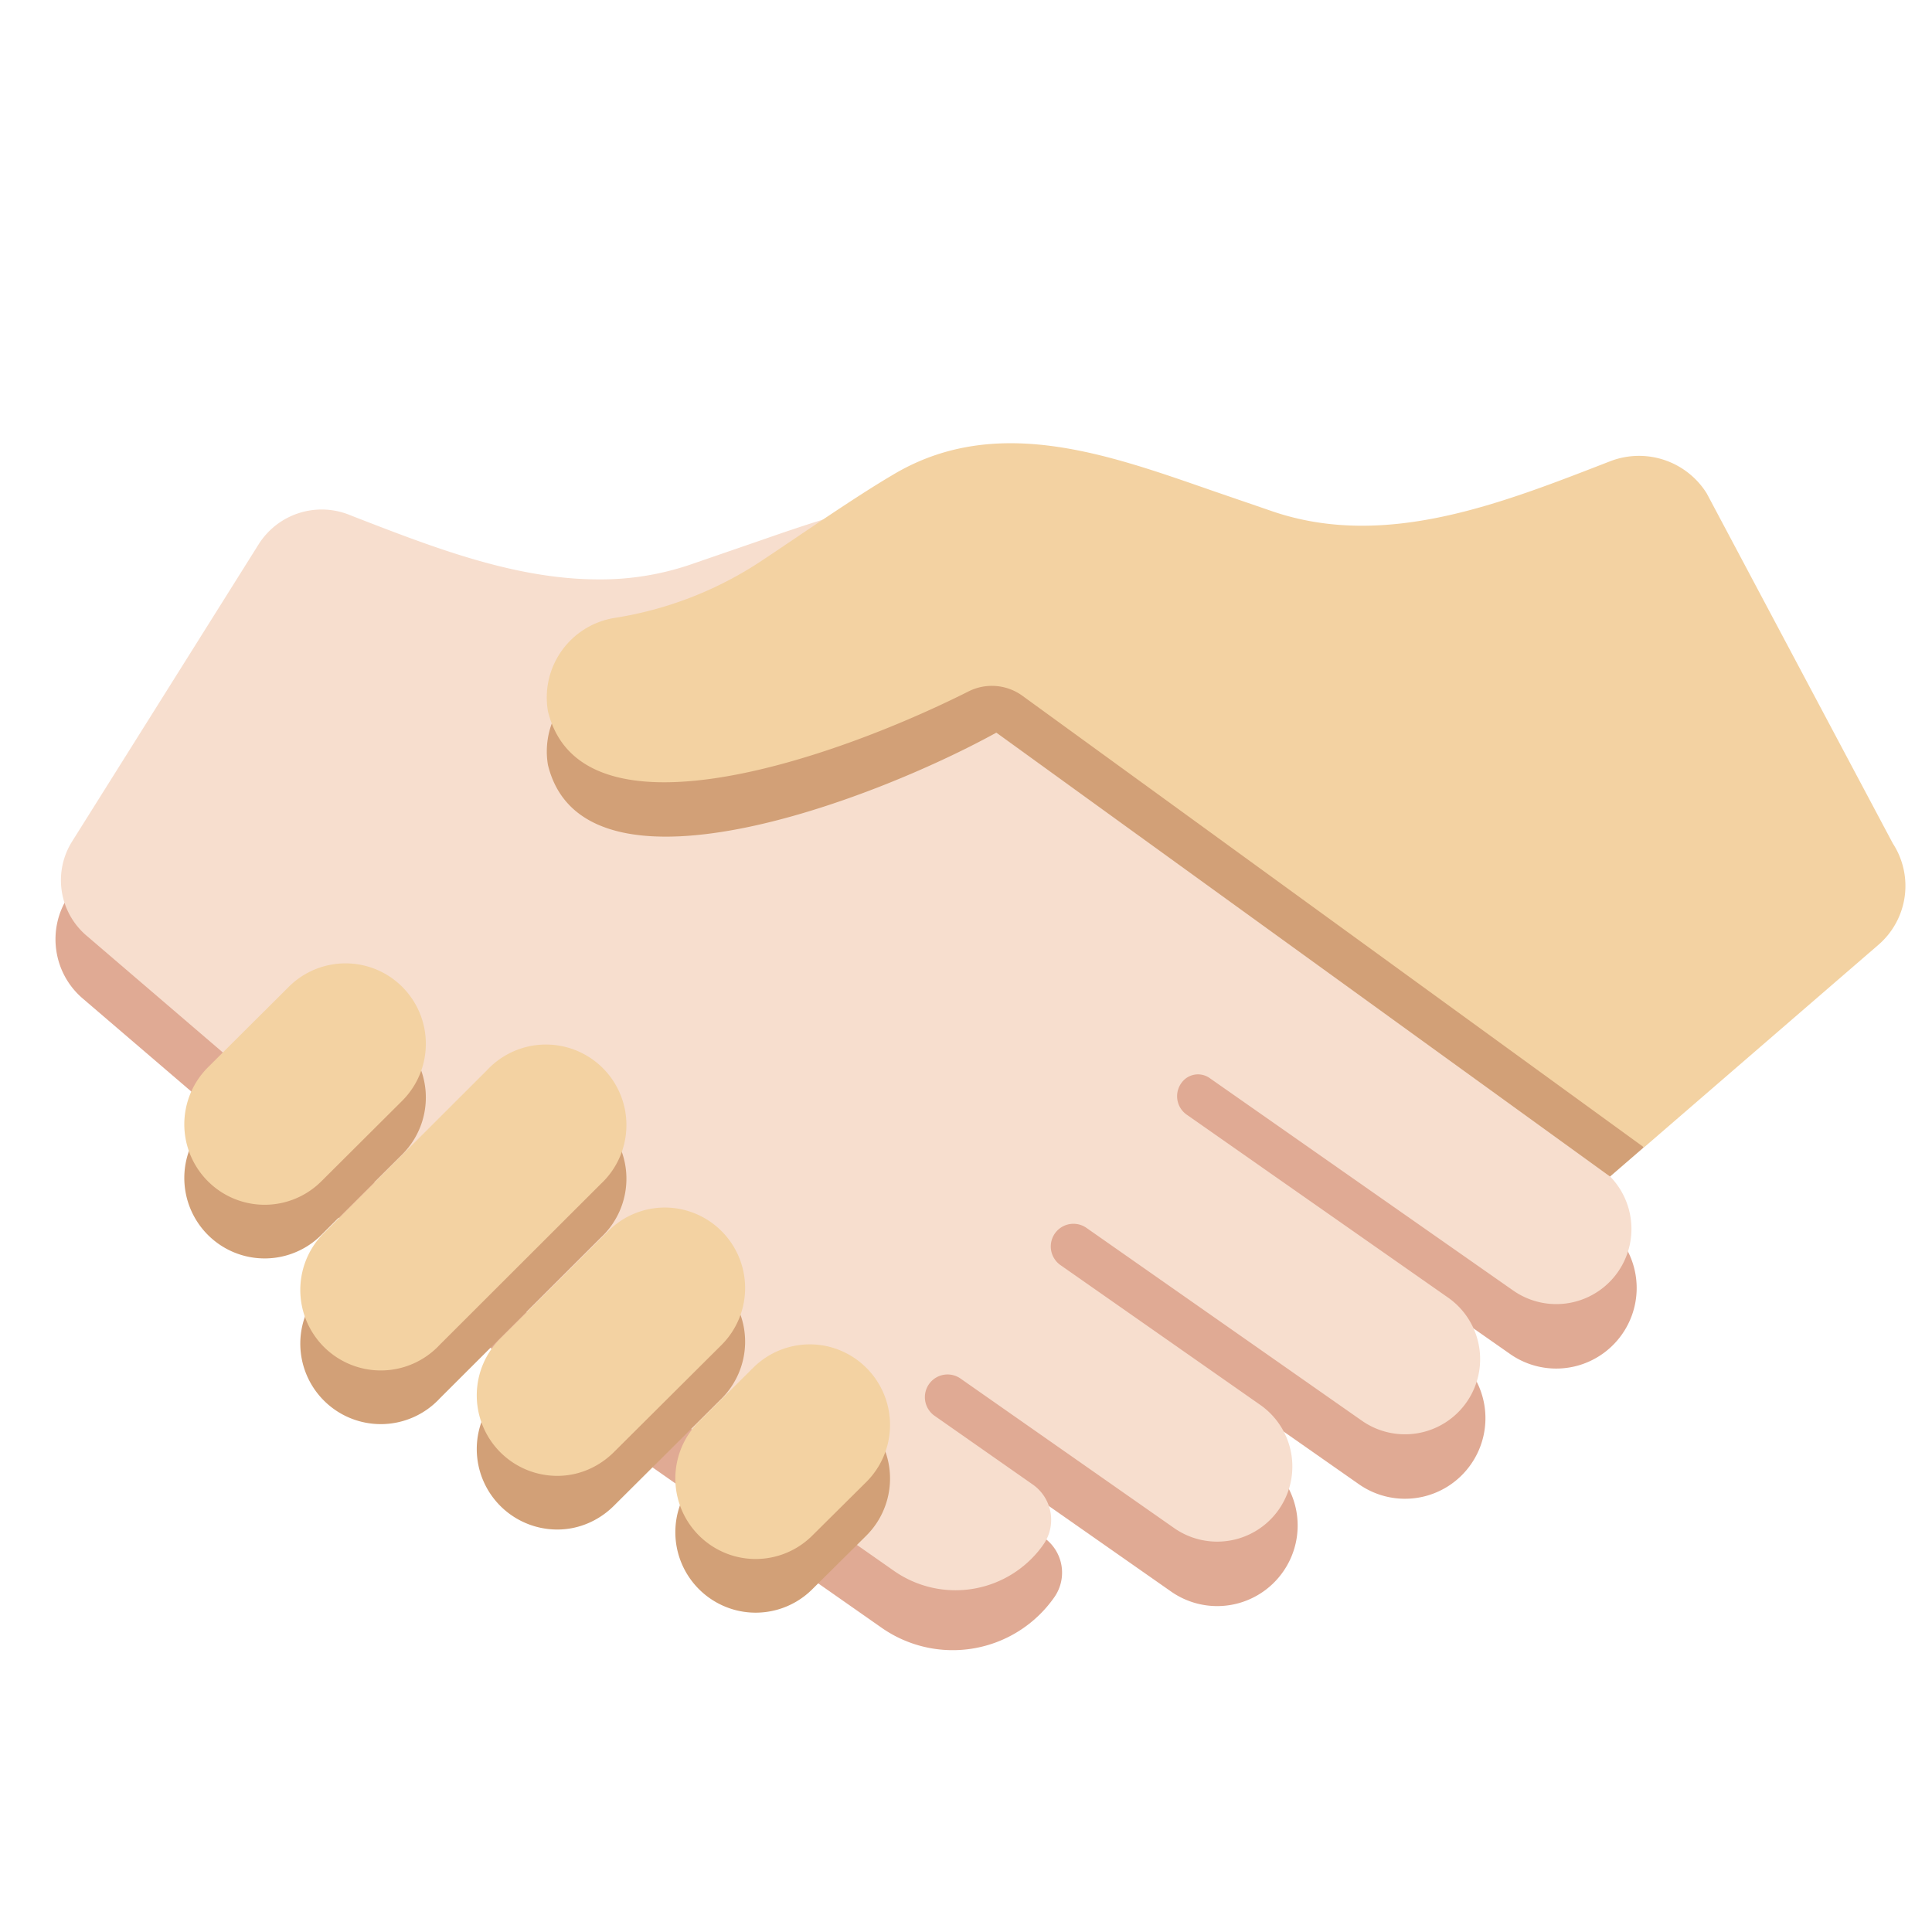 <svg viewBox="0 0 36 36" xmlns="http://www.w3.org/2000/svg"><path d="m16.428 30.331a2.31 2.31 0 0 0 3.217-.568.798.798 0 0 0 -.197-1.114l-1.85-1.949 4.222 2.955a1.497 1.497 0 0 0 2.089-.369 1.5 1.5 0 0 0 -.369-2.089l-3.596-3.305 5.375 3.763a1.497 1.497 0 0 0 2.089-.369 1.5 1.5 0 0 0 -.369-2.089l-4.766-4.073 5.864 4.105a1.497 1.497 0 0 0 2.089-.369 1.5 1.5 0 0 0 -.369-2.089l-25.124-11.577-3.467 5.521c-.389.6-.283 1.413.276 1.891l7.786 6.671c.355.304.724.591 1.107.859z" fill="#e0aa94"/><path d="m29.802 21.752-11.302-8.151-.059-.08.053-.08.053-.053.854.469c.958.62 3.147 1.536 4.806 1.536 1.135 0 1.815-.425 2.018-1.257a1.409 1.409 0 0 0 -1.152-1.622 6.788 6.788 0 0 1 -2.801-1.091l-.555-.373c-.624-.421-1.331-.898-1.853-1.206-.65-.394-1.357-.585-2.163-.585-1.196 0-2.411.422-3.585.83l-1.266.436a5.18 5.18 0 0 1 -1.696.271c-1.544 0-3.055-.586-4.516-1.152l-.147-.058a1.389 1.389 0 0 0 -1.674.56l-3.467 5.523a1.357 1.357 0 0 0 .257 1.761l7.785 6.672c.352.301.722.588 1.1.852l6.165 4.316a2 2 0 0 0 2.786-.491.803.803 0 0 0 -.196-1.115l-1.833-1.283a.424.424 0 0 1 -.082-.618.422.422 0 0 1 .567-.075l3.979 2.785a1.4 1.4 0 0 0 1.606-2.294l-3.724-2.606a.424.424 0 0 1 -.082-.618.423.423 0 0 1 .567-.075l5.132 3.593a1.4 1.4 0 0 0 1.606-2.294l-4.868-3.407a.42.42 0 0 1 -.081-.618.377.377 0 0 1 .506-.066l5.656 3.959a1.4 1.4 0 0 0 1.606-2.295z" fill="#f7dece"/><path d="m16.536 27.929c-.07.267-.207.498-.389.681l-1.004.996a1.494 1.494 0 0 1 -1.437.396 1.5 1.5 0 0 1 -.683-2.512l1.004-.996a1.494 1.494 0 0 1 1.437-.396 1.502 1.502 0 0 1 1.072 1.831zm-10.544-4.921 1.503-1.497a1.5 1.5 0 0 0 -.444-2.429 1.495 1.495 0 0 0 -1.674.31l-1.503 1.497a1.5 1.5 0 0 0 .445 2.429 1.496 1.496 0 0 0 1.673-.31zm5.204.052a1.5 1.5 0 1 0 -2.122-2.118l-3.002 2.998a1.5 1.5 0 1 0 2.122 2.118zm2.25 3a1.5 1.5 0 0 0 -.945-2.555 1.489 1.489 0 0 0 -1.173.44l-2.005 1.995a1.5 1.5 0 0 0 .945 2.556c.455.036.874-.141 1.173-.44zm16.555-4.137.627-.542-6.913-10.85-12.27 1.985a1.507 1.507 0 0 0 -1.235 1.737c.658 2.695 6.003.693 8.355-.601z" fill="#d2a077"/><path d="m16.536 26.929c-.07.267-.207.498-.389.681l-1.004.996a1.494 1.494 0 0 1 -1.437.396 1.5 1.5 0 0 1 -.683-2.512l1.004-.996a1.494 1.494 0 0 1 1.437-.396 1.502 1.502 0 0 1 1.072 1.831zm-10.544-4.921 1.503-1.497a1.5 1.5 0 0 0 -.444-2.429 1.497 1.497 0 0 0 -1.674.31l-1.503 1.497a1.5 1.5 0 0 0 .445 2.429 1.496 1.496 0 0 0 1.673-.31zm5.204.052a1.5 1.5 0 1 0 -2.122-2.118l-3.002 2.998a1.5 1.5 0 1 0 2.122 2.118zm2.25 3a1.5 1.5 0 0 0 -.945-2.555 1.489 1.489 0 0 0 -1.173.44l-2.005 1.995a1.5 1.5 0 0 0 .945 2.556c.455.036.874-.141 1.173-.44zm21.557-7.456a1.45 1.45 0 0 0 .269-1.885l-.003-.005-3.467-6.521a1.488 1.488 0 0 0 -1.794-.6c-1.992.771-4.174 1.657-6.292.937l-1.098-.377c-1.948-.675-4.066-1.466-6-.294-.695.409-1.738 1.133-2.411 1.58a6.873 6.873 0 0 1 -2.762 1.076 1.502 1.502 0 0 0 -1.235 1.737c.613 2.512 5.3.908 7.838-.369a.968.968 0 0 1 1.002.081l11.584 8.416z" fill="#f3d2a2"/></svg>